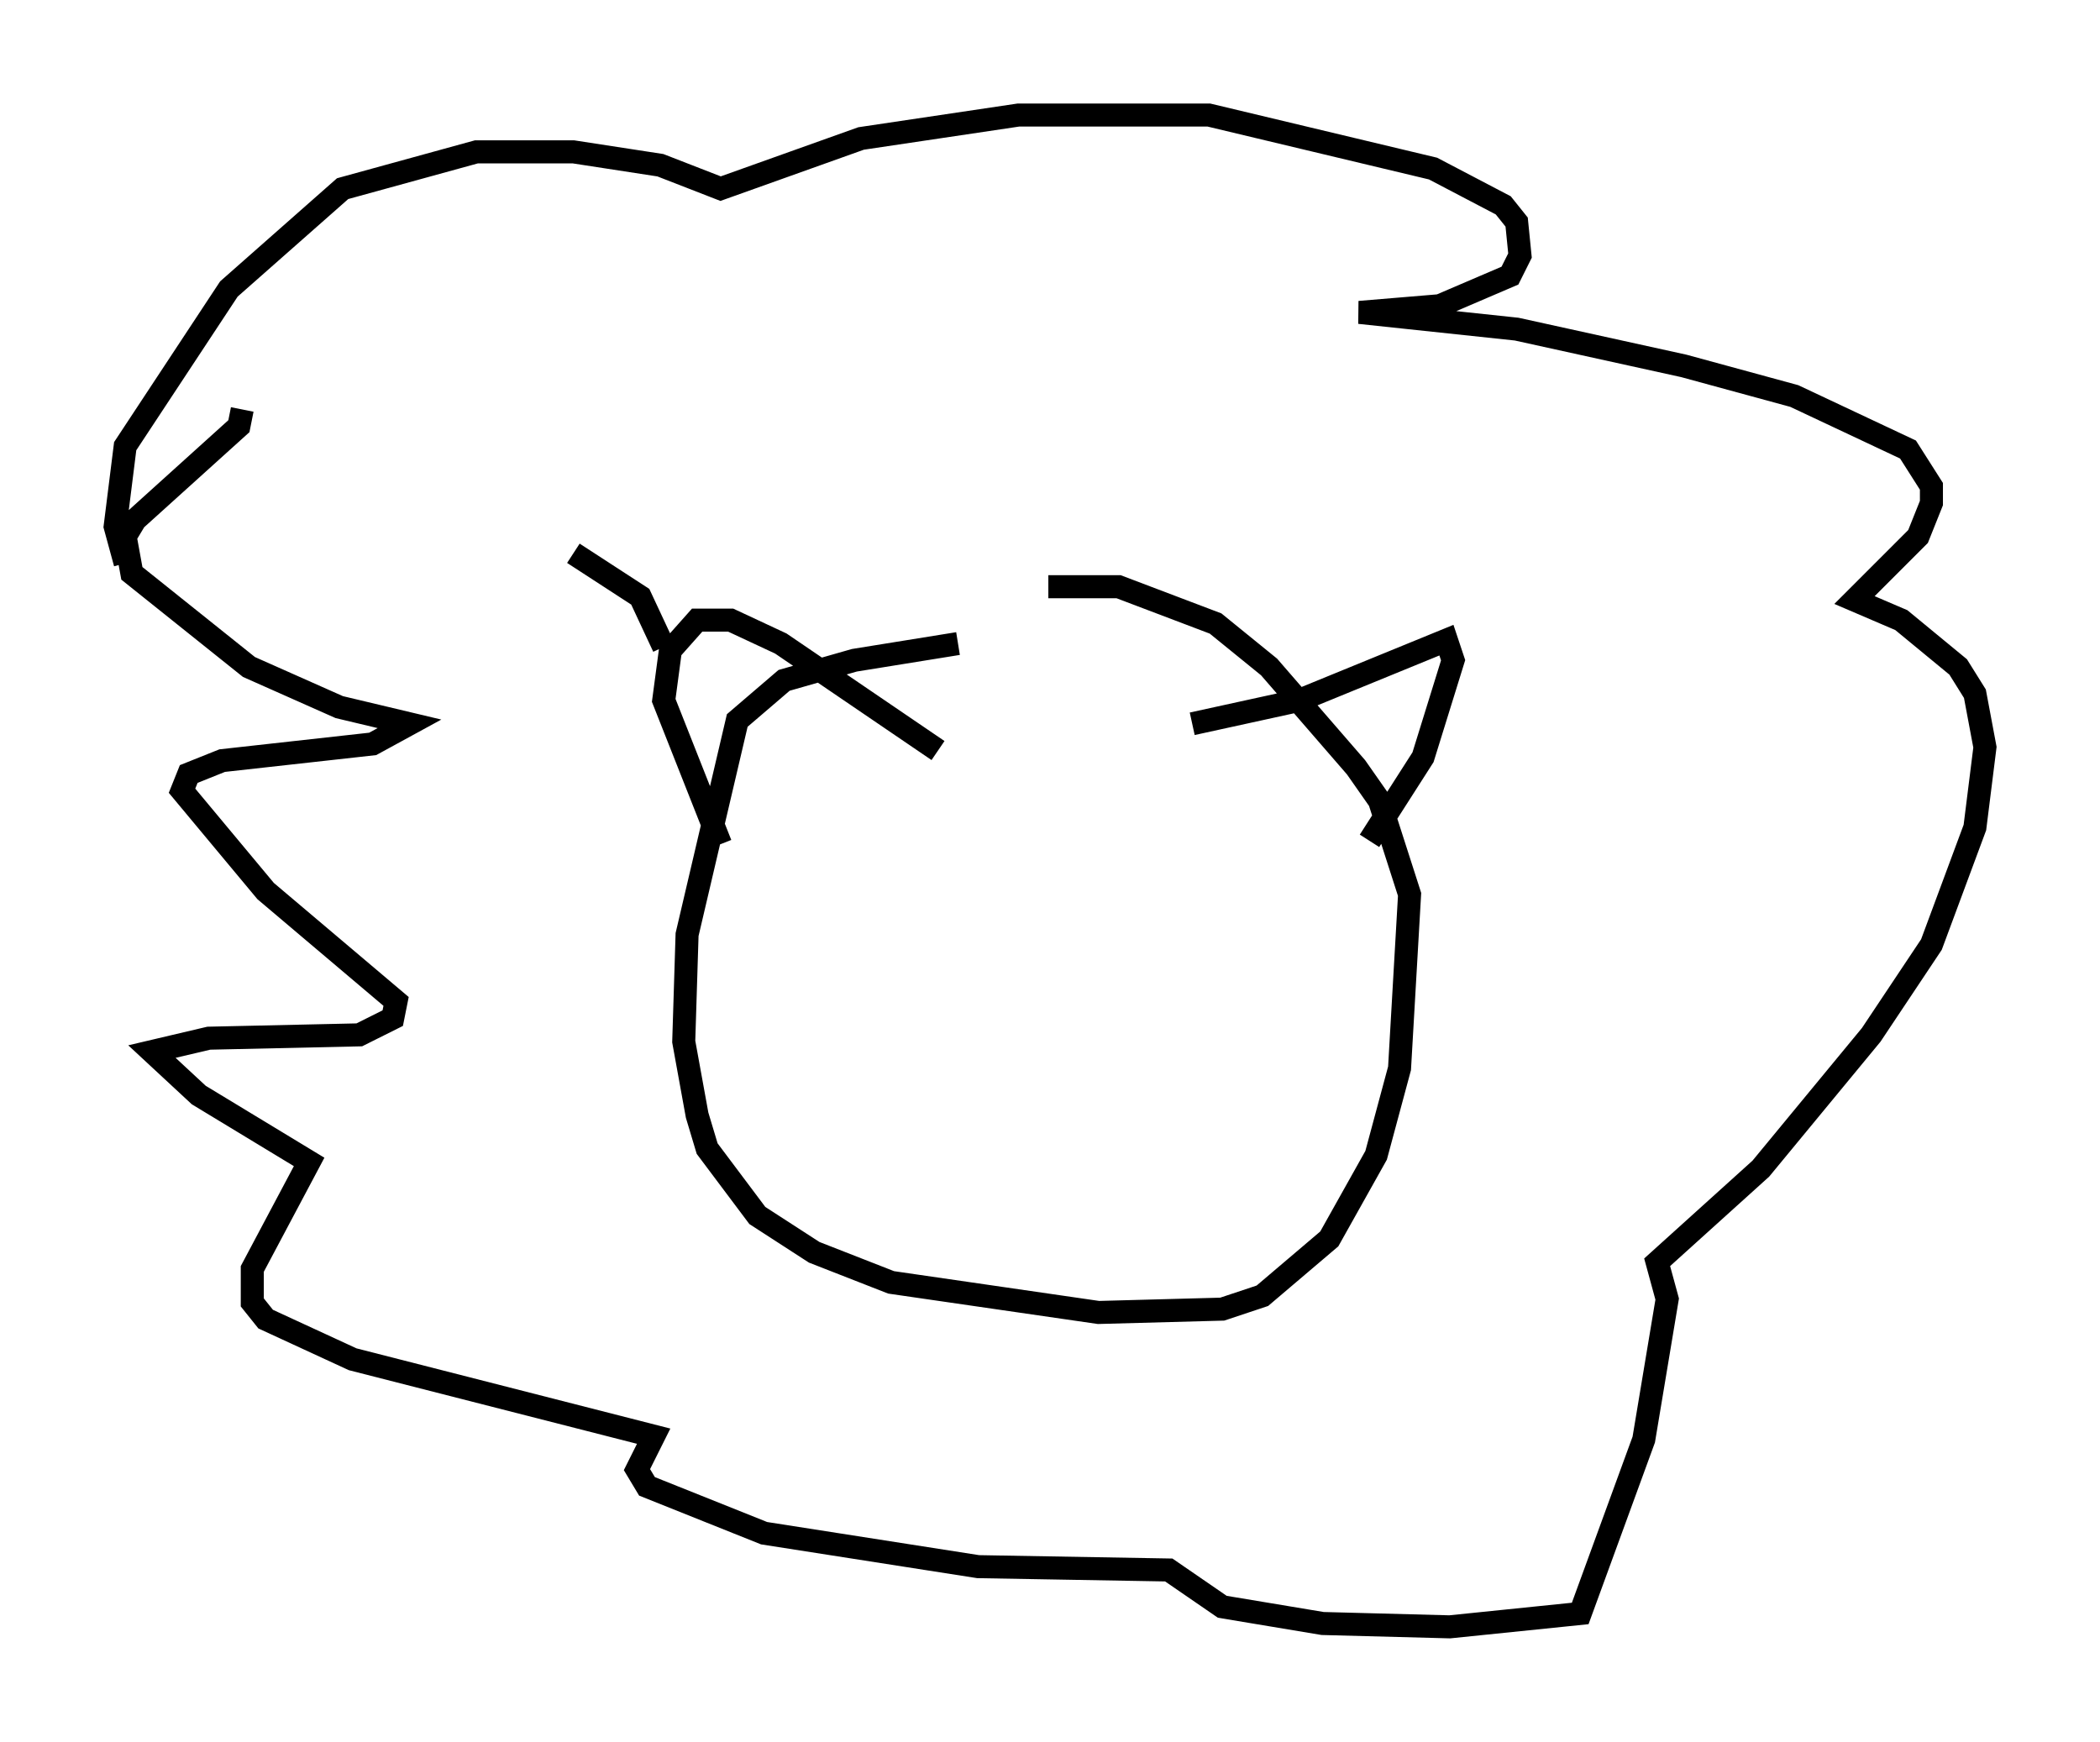 <?xml version="1.0" encoding="utf-8" ?>
<svg baseProfile="full" height="75.653" version="1.1" width="91.195" xmlns="http://www.w3.org/2000/svg" xmlns:ev="http://www.w3.org/2001/xml-events" xmlns:xlink="http://www.w3.org/1999/xlink"><defs /><rect fill="white" height="75.653" width="91.195" x="0" y="0" /><path d="M53.804, 27.514 m-12.201, 0.436 l-4.503, 0.726 -3.05, 0.872 l-2.034, 1.743 -2.179, 9.296 l-0.145, 4.648 0.581, 3.196 l0.436, 1.453 2.179, 2.905 l2.469, 1.598 3.341, 1.307 l9.006, 1.307 5.374, -0.145 l1.743, -0.581 2.905, -2.469 l2.034, -3.631 1.017, -3.777 l0.436, -7.553 -1.307, -4.067 l-1.017, -1.453 -3.777, -4.358 l-2.324, -1.888 -4.212, -1.598 l-3.05, 0.0 m-16.704, 2.615 l-1.017, -2.179 -2.905, -1.888 m-14.38, -6.246 l-0.145, 0.726 -4.503, 4.067 l-0.436, 0.726 0.291, 1.598 l5.084, 4.067 3.922, 1.743 l3.05, 0.726 -1.598, 0.872 l-6.536, 0.726 -1.453, 0.581 l-0.291, 0.726 3.631, 4.358 l5.665, 4.793 -0.145, 0.726 l-1.453, 0.726 -6.536, 0.145 l-2.469, 0.581 2.034, 1.888 l4.793, 2.905 -2.469, 4.648 l0.0, 1.453 0.581, 0.726 l3.777, 1.743 13.073, 3.341 l-0.726, 1.453 0.436, 0.726 l5.084, 2.034 9.296, 1.453 l8.279, 0.145 2.324, 1.598 l4.358, 0.726 5.52, 0.145 l5.665, -0.581 2.76, -7.553 l1.017, -6.101 -0.436, -1.598 l4.503, -4.067 4.793, -5.81 l2.615, -3.922 1.888, -5.084 l0.436, -3.486 -0.436, -2.324 l-0.726, -1.162 -2.469, -2.034 l-2.034, -0.872 2.76, -2.76 l0.581, -1.453 0.0, -0.726 l-1.017, -1.598 -4.939, -2.324 l-4.793, -1.307 -7.263, -1.598 l-6.827, -0.726 3.486, -0.291 l3.05, -1.307 0.436, -0.872 l-0.145, -1.453 -0.581, -0.726 l-3.05, -1.598 -9.732, -2.324 l-8.279, 0.0 -6.827, 1.017 l-6.101, 2.179 -2.615, -1.017 l-3.777, -0.581 -4.212, 0.0 l-5.81, 1.598 -4.939, 4.358 l-4.503, 6.827 -0.436, 3.486 l0.436, 1.598 m25.855, 12.201 l-2.469, -6.246 0.291, -2.179 l1.162, -1.307 1.453, 0.0 l2.179, 1.017 6.827, 4.648 m11.039, -1.162 l4.648, -1.017 6.391, -2.615 l0.291, 0.872 -1.307, 4.212 l-2.324, 3.631 " fill="none" stroke="black" stroke-width="1" /></svg>